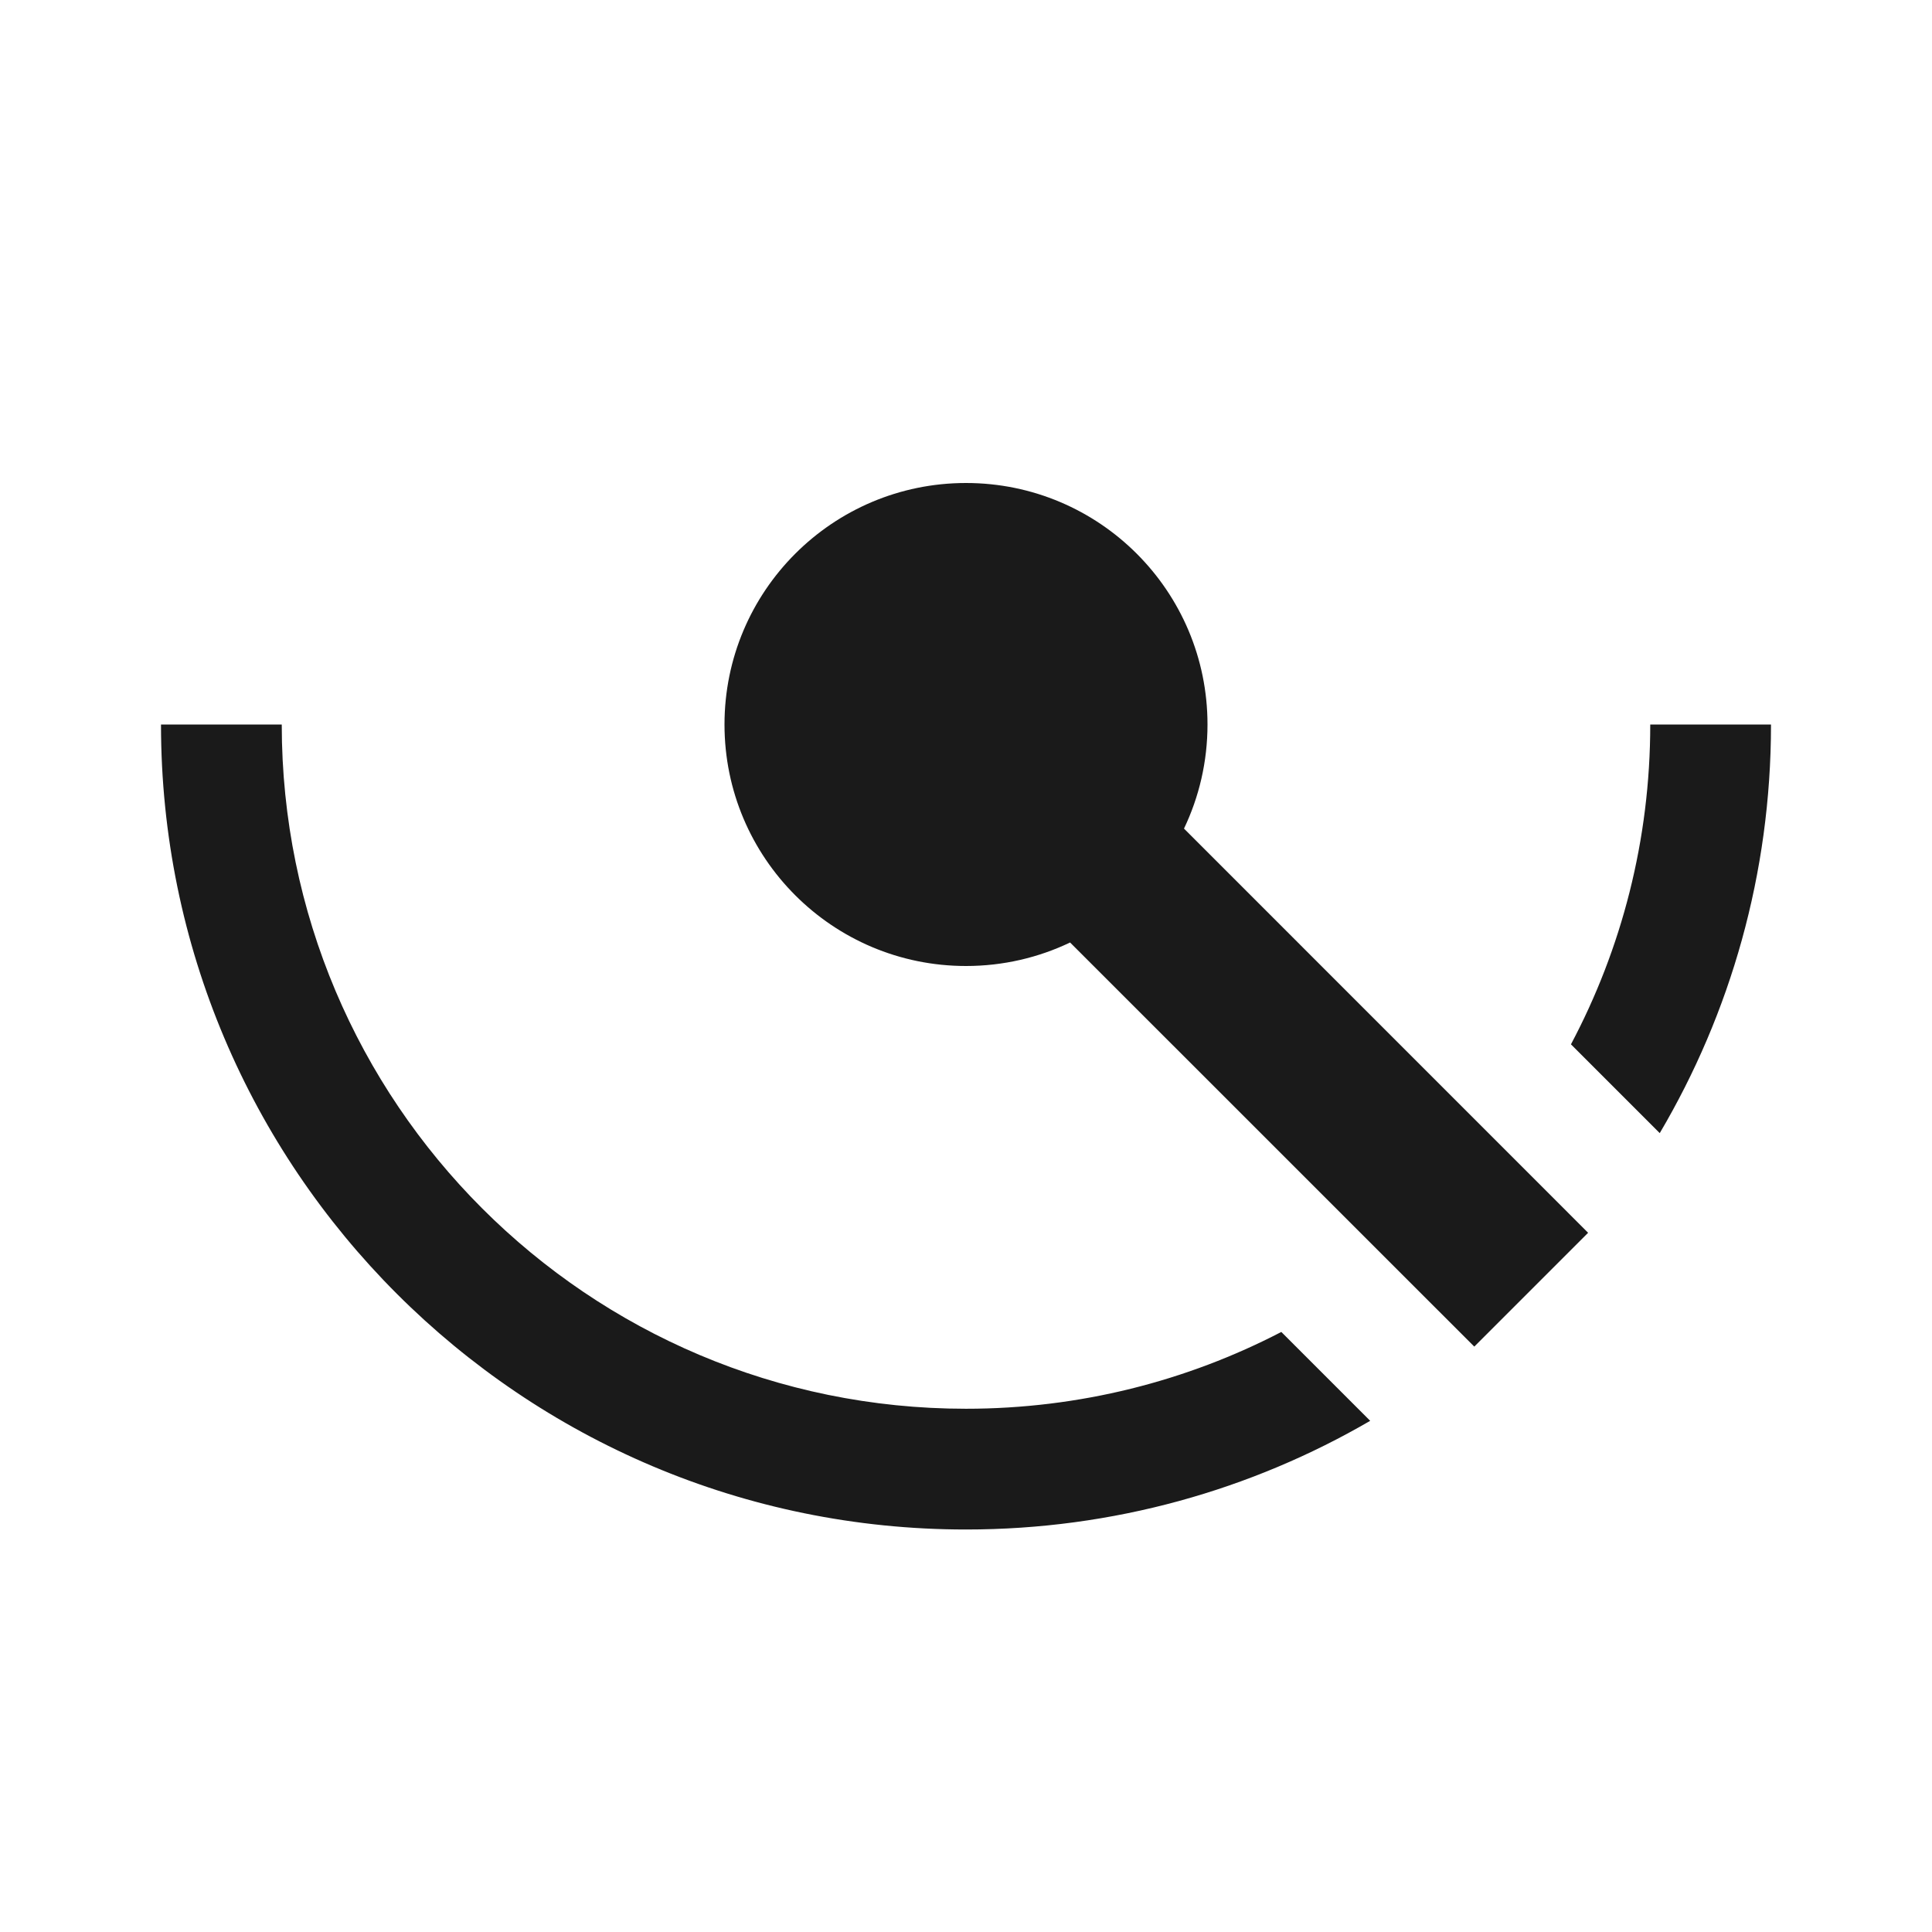 <svg width="24" height="24" viewBox="0 0 24 24" fill="none" xmlns="http://www.w3.org/2000/svg">
<path d="M15 9C15 9.463 14.895 9.902 14.708 10.293L19.728 15.314L18.314 16.728L13.293 11.708C12.902 11.895 12.463 12 12 12C10.343 12 9 10.657 9 9C9 7.343 10.343 6 12 6C13.657 6 15 7.343 15 9Z" fill="#1A1A1A"/>
<path d="M2 9C2 14.523 6.477 19 12 19C13.83 19 15.545 18.508 17.021 17.65L15.917 16.546C14.744 17.155 13.412 17.5 11.999 17.5C7.305 17.5 3.5 13.695 3.5 9H2Z" fill="#1A1A1A"/>
<path d="M22 9C22 10.853 21.496 12.588 20.618 14.076L19.515 12.973C20.144 11.788 20.5 10.435 20.5 9H22Z" fill="#1A1A1A"/>
</svg>
